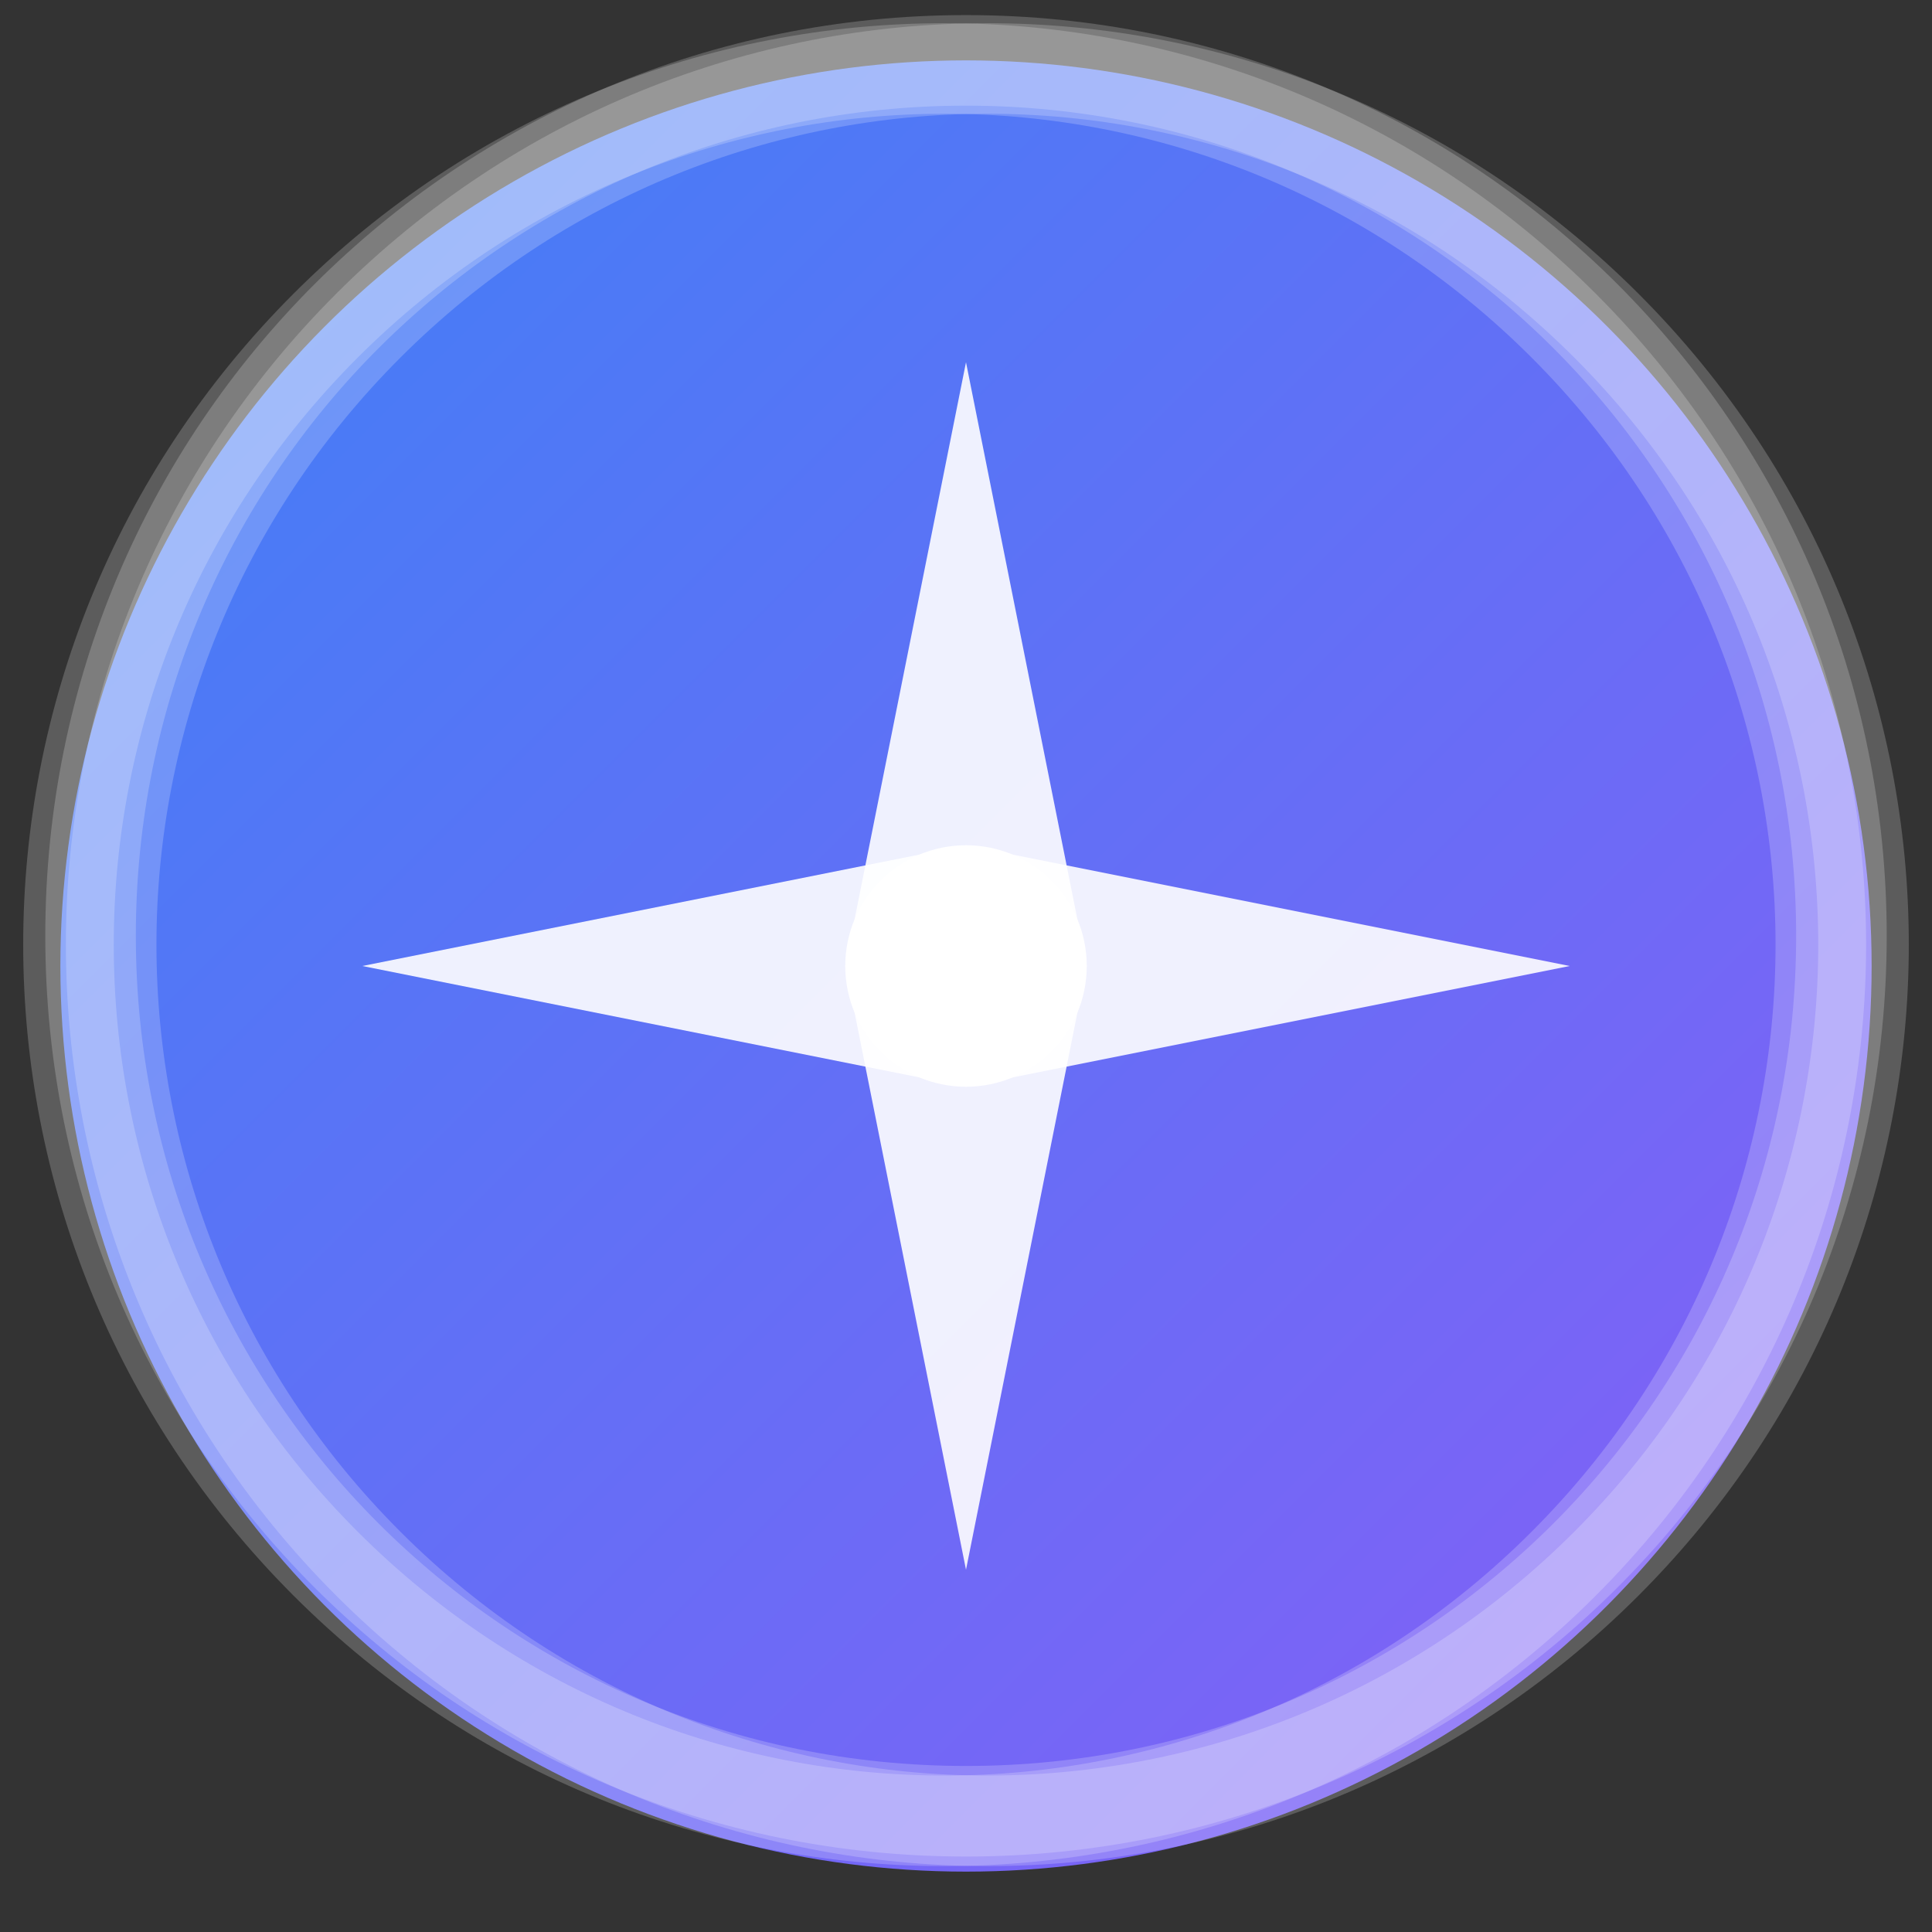 <?xml version="1.0" encoding="UTF-8"?>
<svg width="512" height="512" viewBox="0 0 512 512" fill="none" xmlns="http://www.w3.org/2000/svg">
  <rect x="0" y="0" width="512" height="512" fill="#333333" stroke="none"/>
  <!-- Background Circle -->
  <circle cx="256" cy="256" r="240" fill="url(#gradient)" />
  
  <!-- Globe Lines -->
  <path d="M256 16C384.5 16 488 119.5 488 248C488 376.5 384.5 480 256 480C127.5 480 24 376.5 24 248C24 119.5 127.5 16 256 16Z" stroke="white" stroke-width="24" stroke-opacity="0.2"/>
  <path d="M256 16C384.5 16 488 119.5 488 248C488 376.5 384.5 480 256 480C127.5 480 24 376.5 24 248C24 119.5 127.5 16 256 16Z" stroke="white" stroke-width="24" stroke-opacity="0.2" transform="rotate(45 256 256)"/>
  <path d="M256 16C384.5 16 488 119.5 488 248C488 376.5 384.5 480 256 480C127.5 480 24 376.5 24 248C24 119.5 127.5 16 256 16Z" stroke="white" stroke-width="24" stroke-opacity="0.2" transform="rotate(-45 256 256)"/>
  
  <!-- Compass Rose -->
  <path d="M256 96L288 256L256 416L224 256L256 96Z" fill="white" fill-opacity="0.9"/>
  <path d="M96 256L256 288L416 256L256 224L96 256Z" fill="white" fill-opacity="0.9"/>
  
  <!-- Center Dot -->
  <circle cx="256" cy="256" r="32" fill="white"/>
  
  <!-- Gradient Definition -->
  <defs>
    <linearGradient id="gradient" x1="0" y1="0" x2="512" y2="512" gradientUnits="userSpaceOnUse">
      <stop offset="0%" stop-color="#3B82F6"/>
      <stop offset="100%" stop-color="#8B5CF6"/>
    </linearGradient>
  </defs>
</svg> 